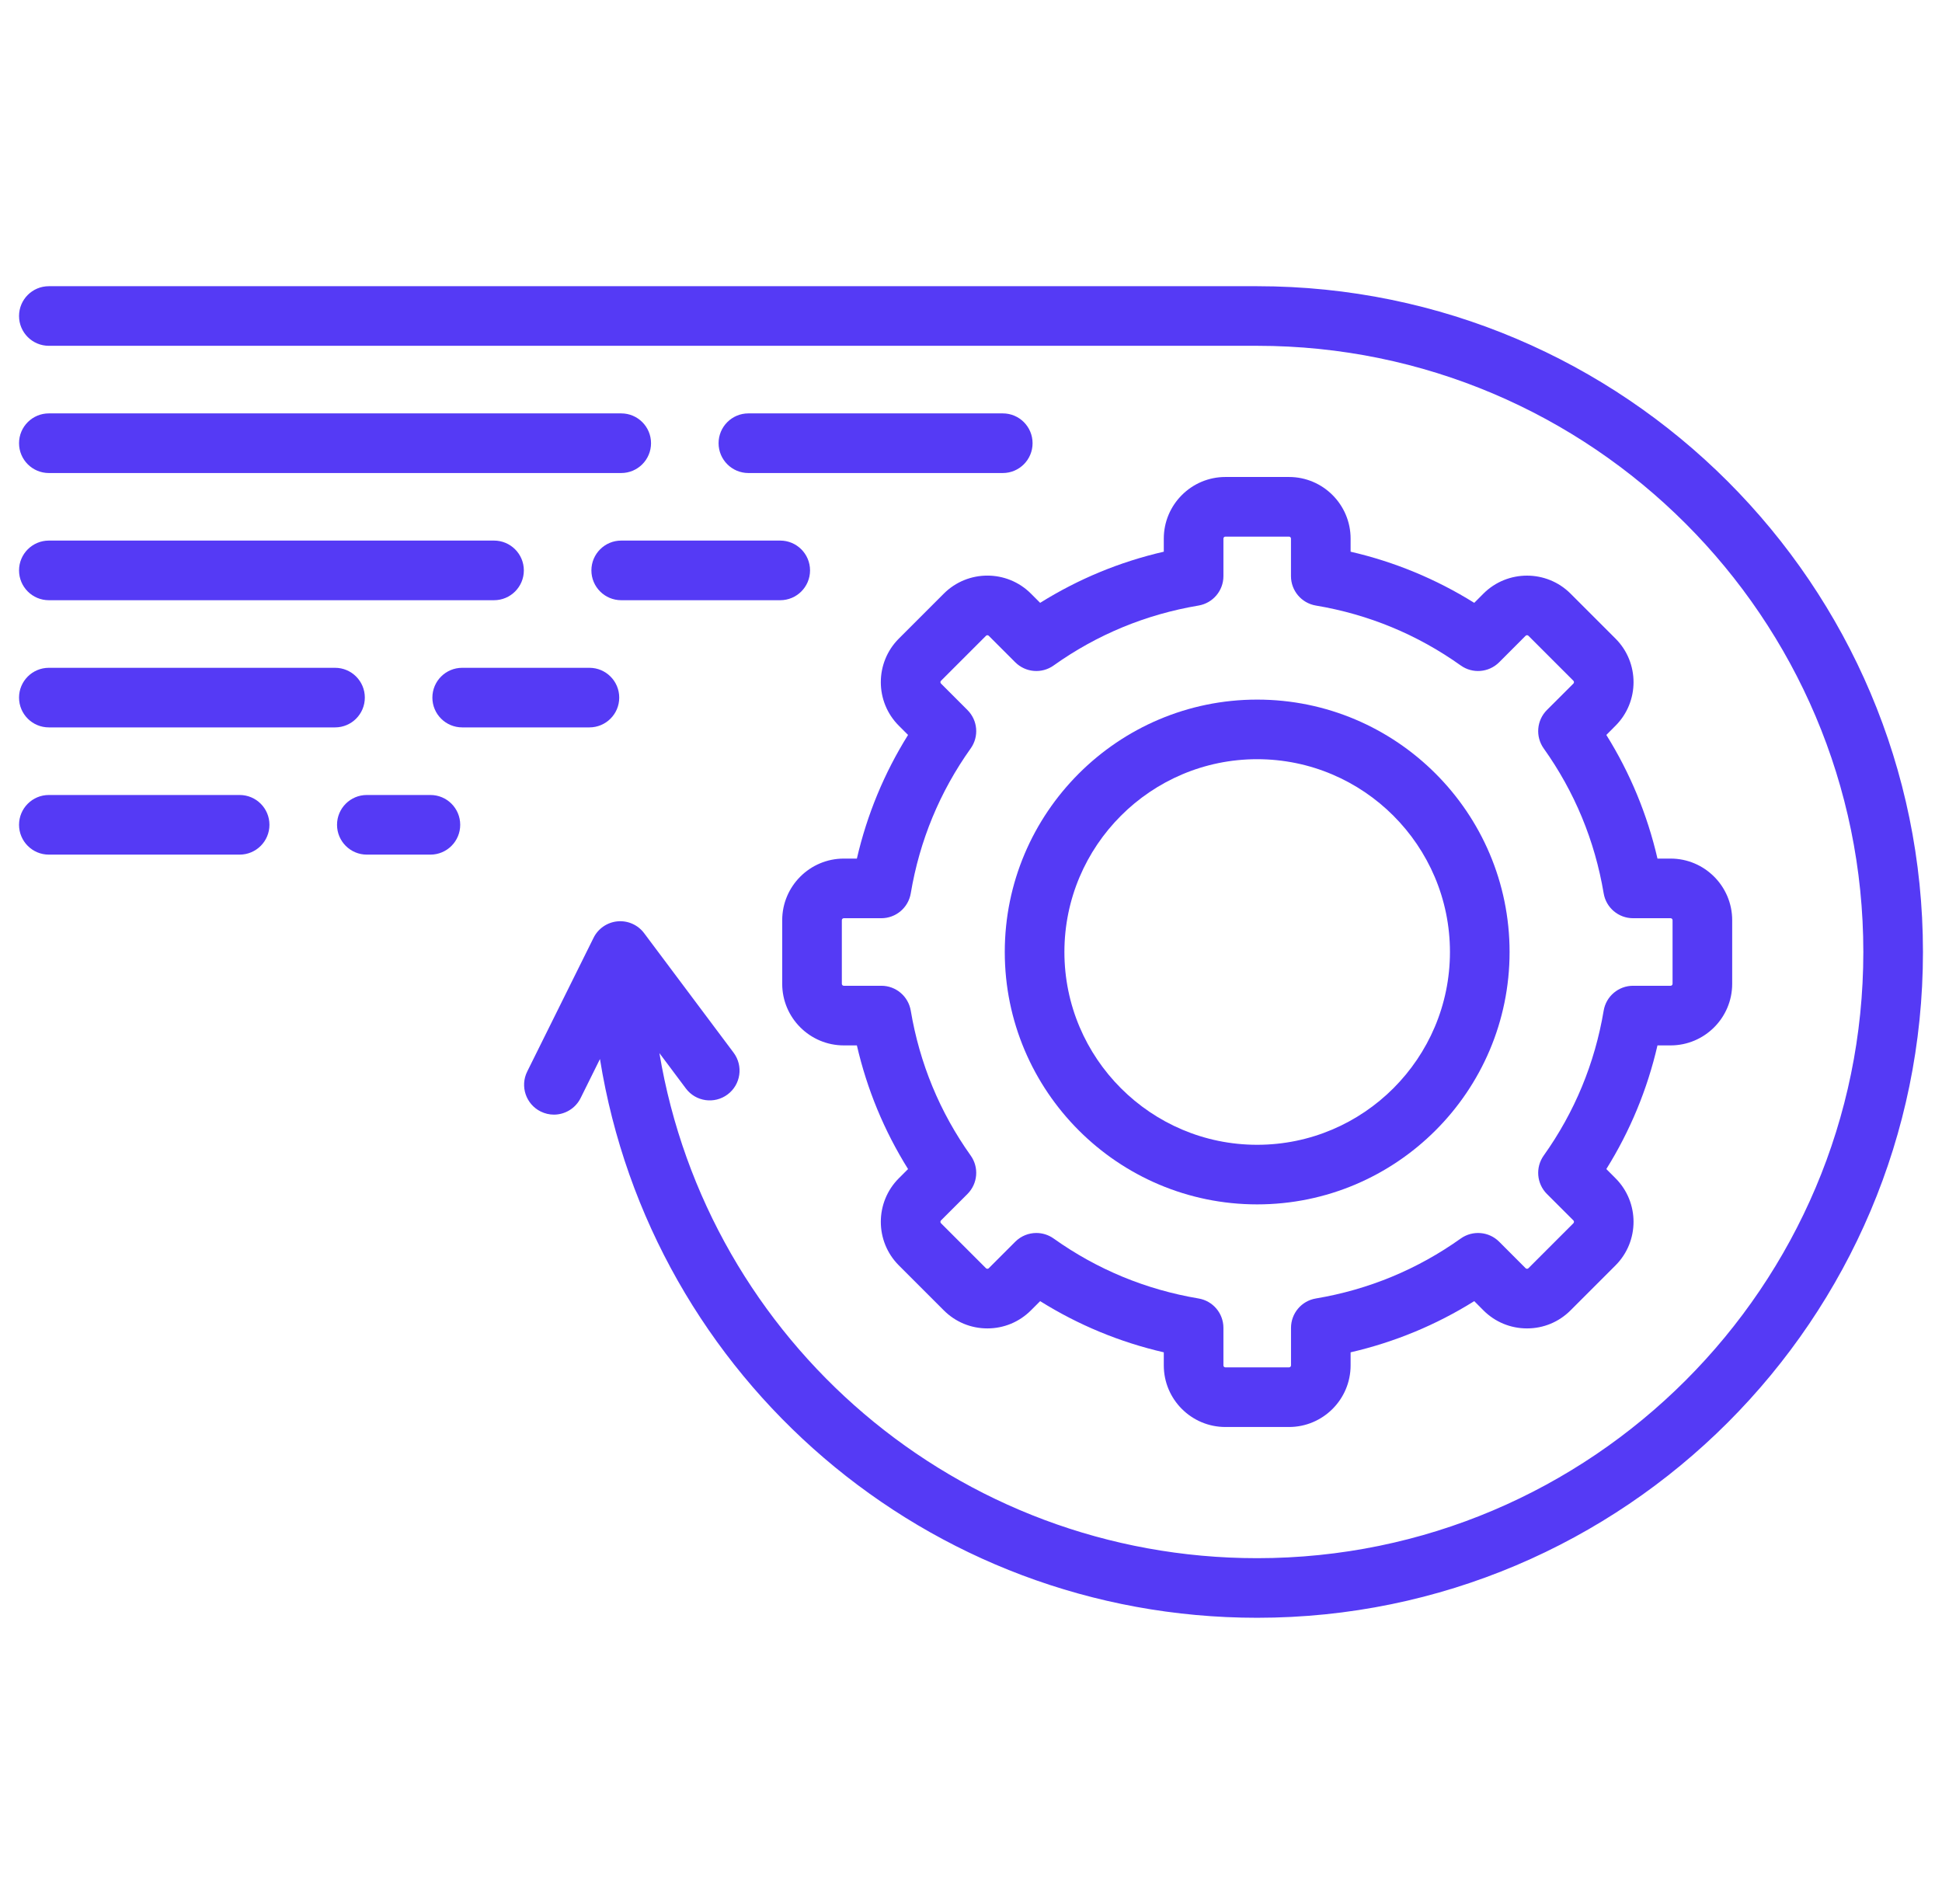 <svg width="51" height="50" viewBox="0 0 51 50" fill="none" xmlns="http://www.w3.org/2000/svg">
<g clip-path="url(#clip0_287_182)">
<path d="M33.015 18.372C29.36 18.372 26.387 21.345 26.387 25C26.387 28.655 29.36 31.628 33.015 31.628C36.67 31.628 39.644 28.655 39.644 25C39.644 21.345 36.67 18.372 33.015 18.372ZM33.015 30.063C30.224 30.063 27.953 27.791 27.953 25C27.953 22.209 30.224 19.937 33.015 19.937C35.807 19.937 38.078 22.209 38.078 25C38.078 27.791 35.807 30.063 33.015 30.063Z" fill="#553AF5"/>
<path d="M43.872 22.547H43.528C43.261 21.392 42.811 20.304 42.185 19.3L42.426 19.058C43.057 18.428 43.057 17.401 42.426 16.77L41.245 15.589C40.615 14.959 39.588 14.959 38.957 15.589L38.716 15.831C37.712 15.205 36.624 14.755 35.469 14.488V14.144C35.469 13.252 34.743 12.526 33.851 12.526H32.181C31.289 12.526 30.563 13.252 30.563 14.144V14.488C29.407 14.754 28.32 15.204 27.316 15.831L27.074 15.589C26.444 14.958 25.417 14.958 24.786 15.589L23.605 16.77C22.974 17.401 22.974 18.428 23.605 19.058L23.847 19.3C23.22 20.304 22.77 21.392 22.503 22.547H22.16C21.268 22.547 20.542 23.273 20.542 24.165V25.835C20.542 26.727 21.268 27.453 22.16 27.453H22.503C22.77 28.609 23.22 29.696 23.847 30.7L23.605 30.942C22.974 31.573 22.974 32.599 23.605 33.23L24.786 34.411C25.092 34.717 25.498 34.885 25.93 34.885C26.362 34.885 26.768 34.717 27.074 34.411L27.316 34.169C28.32 34.796 29.407 35.246 30.563 35.513V35.856C30.563 36.748 31.288 37.474 32.181 37.474H33.851C34.743 37.474 35.469 36.748 35.469 35.856V35.513C36.624 35.246 37.712 34.796 38.716 34.169L38.957 34.411C39.263 34.717 39.669 34.885 40.102 34.885C40.534 34.885 40.94 34.717 41.245 34.411L42.426 33.23C43.057 32.599 43.057 31.573 42.426 30.942L42.185 30.7C42.811 29.696 43.261 28.609 43.528 27.453H43.872C44.764 27.453 45.49 26.728 45.49 25.835V24.165C45.49 23.273 44.764 22.547 43.872 22.547ZM43.924 25.835C43.924 25.864 43.901 25.887 43.872 25.887H42.887C42.505 25.887 42.178 26.163 42.115 26.54C41.882 27.925 41.352 29.206 40.54 30.346C40.319 30.657 40.354 31.083 40.624 31.354L41.32 32.049C41.34 32.069 41.34 32.102 41.32 32.123L40.139 33.304C40.135 33.307 40.124 33.319 40.102 33.319C40.081 33.319 40.069 33.307 40.065 33.304L39.37 32.608C39.1 32.338 38.673 32.303 38.362 32.524C37.222 33.336 35.941 33.866 34.556 34.099C34.18 34.162 33.904 34.488 33.904 34.871V35.856C33.904 35.885 33.88 35.908 33.851 35.908H32.181C32.152 35.908 32.129 35.885 32.129 35.856V34.871C32.129 34.488 31.853 34.162 31.476 34.099C30.091 33.866 28.81 33.336 27.67 32.524C27.533 32.427 27.374 32.379 27.216 32.379C27.015 32.379 26.814 32.457 26.663 32.608L25.967 33.304C25.963 33.308 25.952 33.319 25.93 33.319C25.909 33.319 25.897 33.307 25.893 33.304L24.712 32.123C24.692 32.103 24.692 32.069 24.712 32.049L25.408 31.354C25.678 31.083 25.714 30.657 25.492 30.346C24.68 29.206 24.151 27.925 23.918 26.54C23.854 26.163 23.528 25.887 23.146 25.887H22.16C22.131 25.887 22.108 25.864 22.108 25.835V24.165C22.108 24.136 22.131 24.113 22.16 24.113H23.145C23.528 24.113 23.854 23.837 23.918 23.46C24.15 22.075 24.68 20.794 25.492 19.654C25.714 19.343 25.678 18.917 25.408 18.647L24.712 17.951C24.692 17.931 24.692 17.898 24.712 17.878L25.893 16.697C25.914 16.676 25.947 16.676 25.967 16.697L26.662 17.392C26.933 17.662 27.359 17.698 27.67 17.476C28.81 16.664 30.091 16.135 31.476 15.902C31.853 15.838 32.129 15.512 32.129 15.13V14.144C32.129 14.115 32.152 14.092 32.181 14.092H33.851C33.88 14.092 33.903 14.115 33.903 14.144V15.129C33.903 15.512 34.179 15.838 34.556 15.902C35.941 16.134 37.222 16.664 38.362 17.476C38.673 17.698 39.099 17.662 39.37 17.392L40.065 16.696C40.085 16.676 40.118 16.676 40.139 16.696L41.32 17.877C41.34 17.898 41.34 17.931 41.32 17.951L40.624 18.646C40.354 18.917 40.319 19.343 40.54 19.654C41.352 20.794 41.882 22.075 42.115 23.46C42.178 23.837 42.504 24.113 42.887 24.113H43.872C43.901 24.113 43.924 24.136 43.924 24.165V25.835H43.924Z" fill="#553AF5"/>
<path d="M33.016 7.516H1.283C0.85 7.516 0.5 7.866 0.5 8.299C0.5 8.731 0.85 9.081 1.283 9.081H33.016C41.793 9.081 48.934 16.223 48.934 25C48.934 33.778 41.793 40.919 33.016 40.919C25.149 40.919 18.582 35.227 17.317 27.655L18.012 28.584C18.271 28.93 18.762 29 19.108 28.741C19.454 28.482 19.525 27.992 19.266 27.645L16.916 24.506C16.753 24.288 16.489 24.171 16.219 24.195C15.948 24.22 15.709 24.383 15.588 24.627L13.845 28.14C13.653 28.527 13.812 28.997 14.199 29.189C14.311 29.244 14.429 29.271 14.546 29.271C14.834 29.271 15.111 29.111 15.248 28.836L15.756 27.811C17.102 36.18 24.34 42.484 33.015 42.484C42.657 42.484 50.5 34.641 50.5 25C50.5 15.359 42.657 7.516 33.016 7.516Z" fill="#553AF5"/>
<path d="M26.335 10.856H19.654C19.222 10.856 18.871 11.206 18.871 11.639C18.871 12.071 19.222 12.422 19.654 12.422H26.335C26.767 12.422 27.117 12.071 27.117 11.639C27.117 11.206 26.767 10.856 26.335 10.856Z" fill="#553AF5"/>
<path d="M16.314 10.856H1.283C0.851 10.856 0.5 11.206 0.5 11.639C0.5 12.071 0.85 12.422 1.283 12.422H16.314C16.747 12.422 17.097 12.071 17.097 11.639C17.097 11.206 16.747 10.856 16.314 10.856Z" fill="#553AF5"/>
<path d="M20.49 14.196H16.314C15.882 14.196 15.531 14.547 15.531 14.979C15.531 15.412 15.882 15.762 16.314 15.762H20.49C20.922 15.762 21.273 15.412 21.273 14.979C21.273 14.547 20.922 14.196 20.49 14.196Z" fill="#553AF5"/>
<path d="M12.974 14.196H1.283C0.851 14.196 0.5 14.547 0.5 14.979C0.5 15.412 0.85 15.762 1.283 15.762H12.974C13.406 15.762 13.757 15.412 13.757 14.979C13.757 14.547 13.406 14.196 12.974 14.196Z" fill="#553AF5"/>
<path d="M15.479 17.537H12.138C11.706 17.537 11.355 17.887 11.355 18.32C11.355 18.752 11.706 19.102 12.138 19.102H15.479C15.911 19.102 16.262 18.752 16.262 18.32C16.262 17.887 15.911 17.537 15.479 17.537Z" fill="#553AF5"/>
<path d="M8.799 17.537H1.283C0.851 17.537 0.5 17.887 0.5 18.319C0.5 18.752 0.85 19.102 1.283 19.102H8.799C9.231 19.102 9.581 18.752 9.581 18.319C9.581 17.887 9.231 17.537 8.799 17.537Z" fill="#553AF5"/>
<path d="M11.304 20.877H9.633C9.201 20.877 8.851 21.227 8.851 21.66C8.851 22.092 9.201 22.443 9.633 22.443H11.304C11.736 22.443 12.086 22.092 12.086 21.66C12.086 21.227 11.736 20.877 11.304 20.877Z" fill="#553AF5"/>
<path d="M6.293 20.877H1.283C0.851 20.877 0.5 21.227 0.5 21.66C0.5 22.092 0.85 22.443 1.283 22.443H6.293C6.726 22.443 7.076 22.092 7.076 21.66C7.076 21.227 6.726 20.877 6.293 20.877Z" fill="#553AF5"/>
</g>
<defs>
<clipPath id="clip0_287_182">
<rect width="50" height="50" fill="white" transform="translate(0.5)"/>
</clipPath>
</defs>
</svg>

